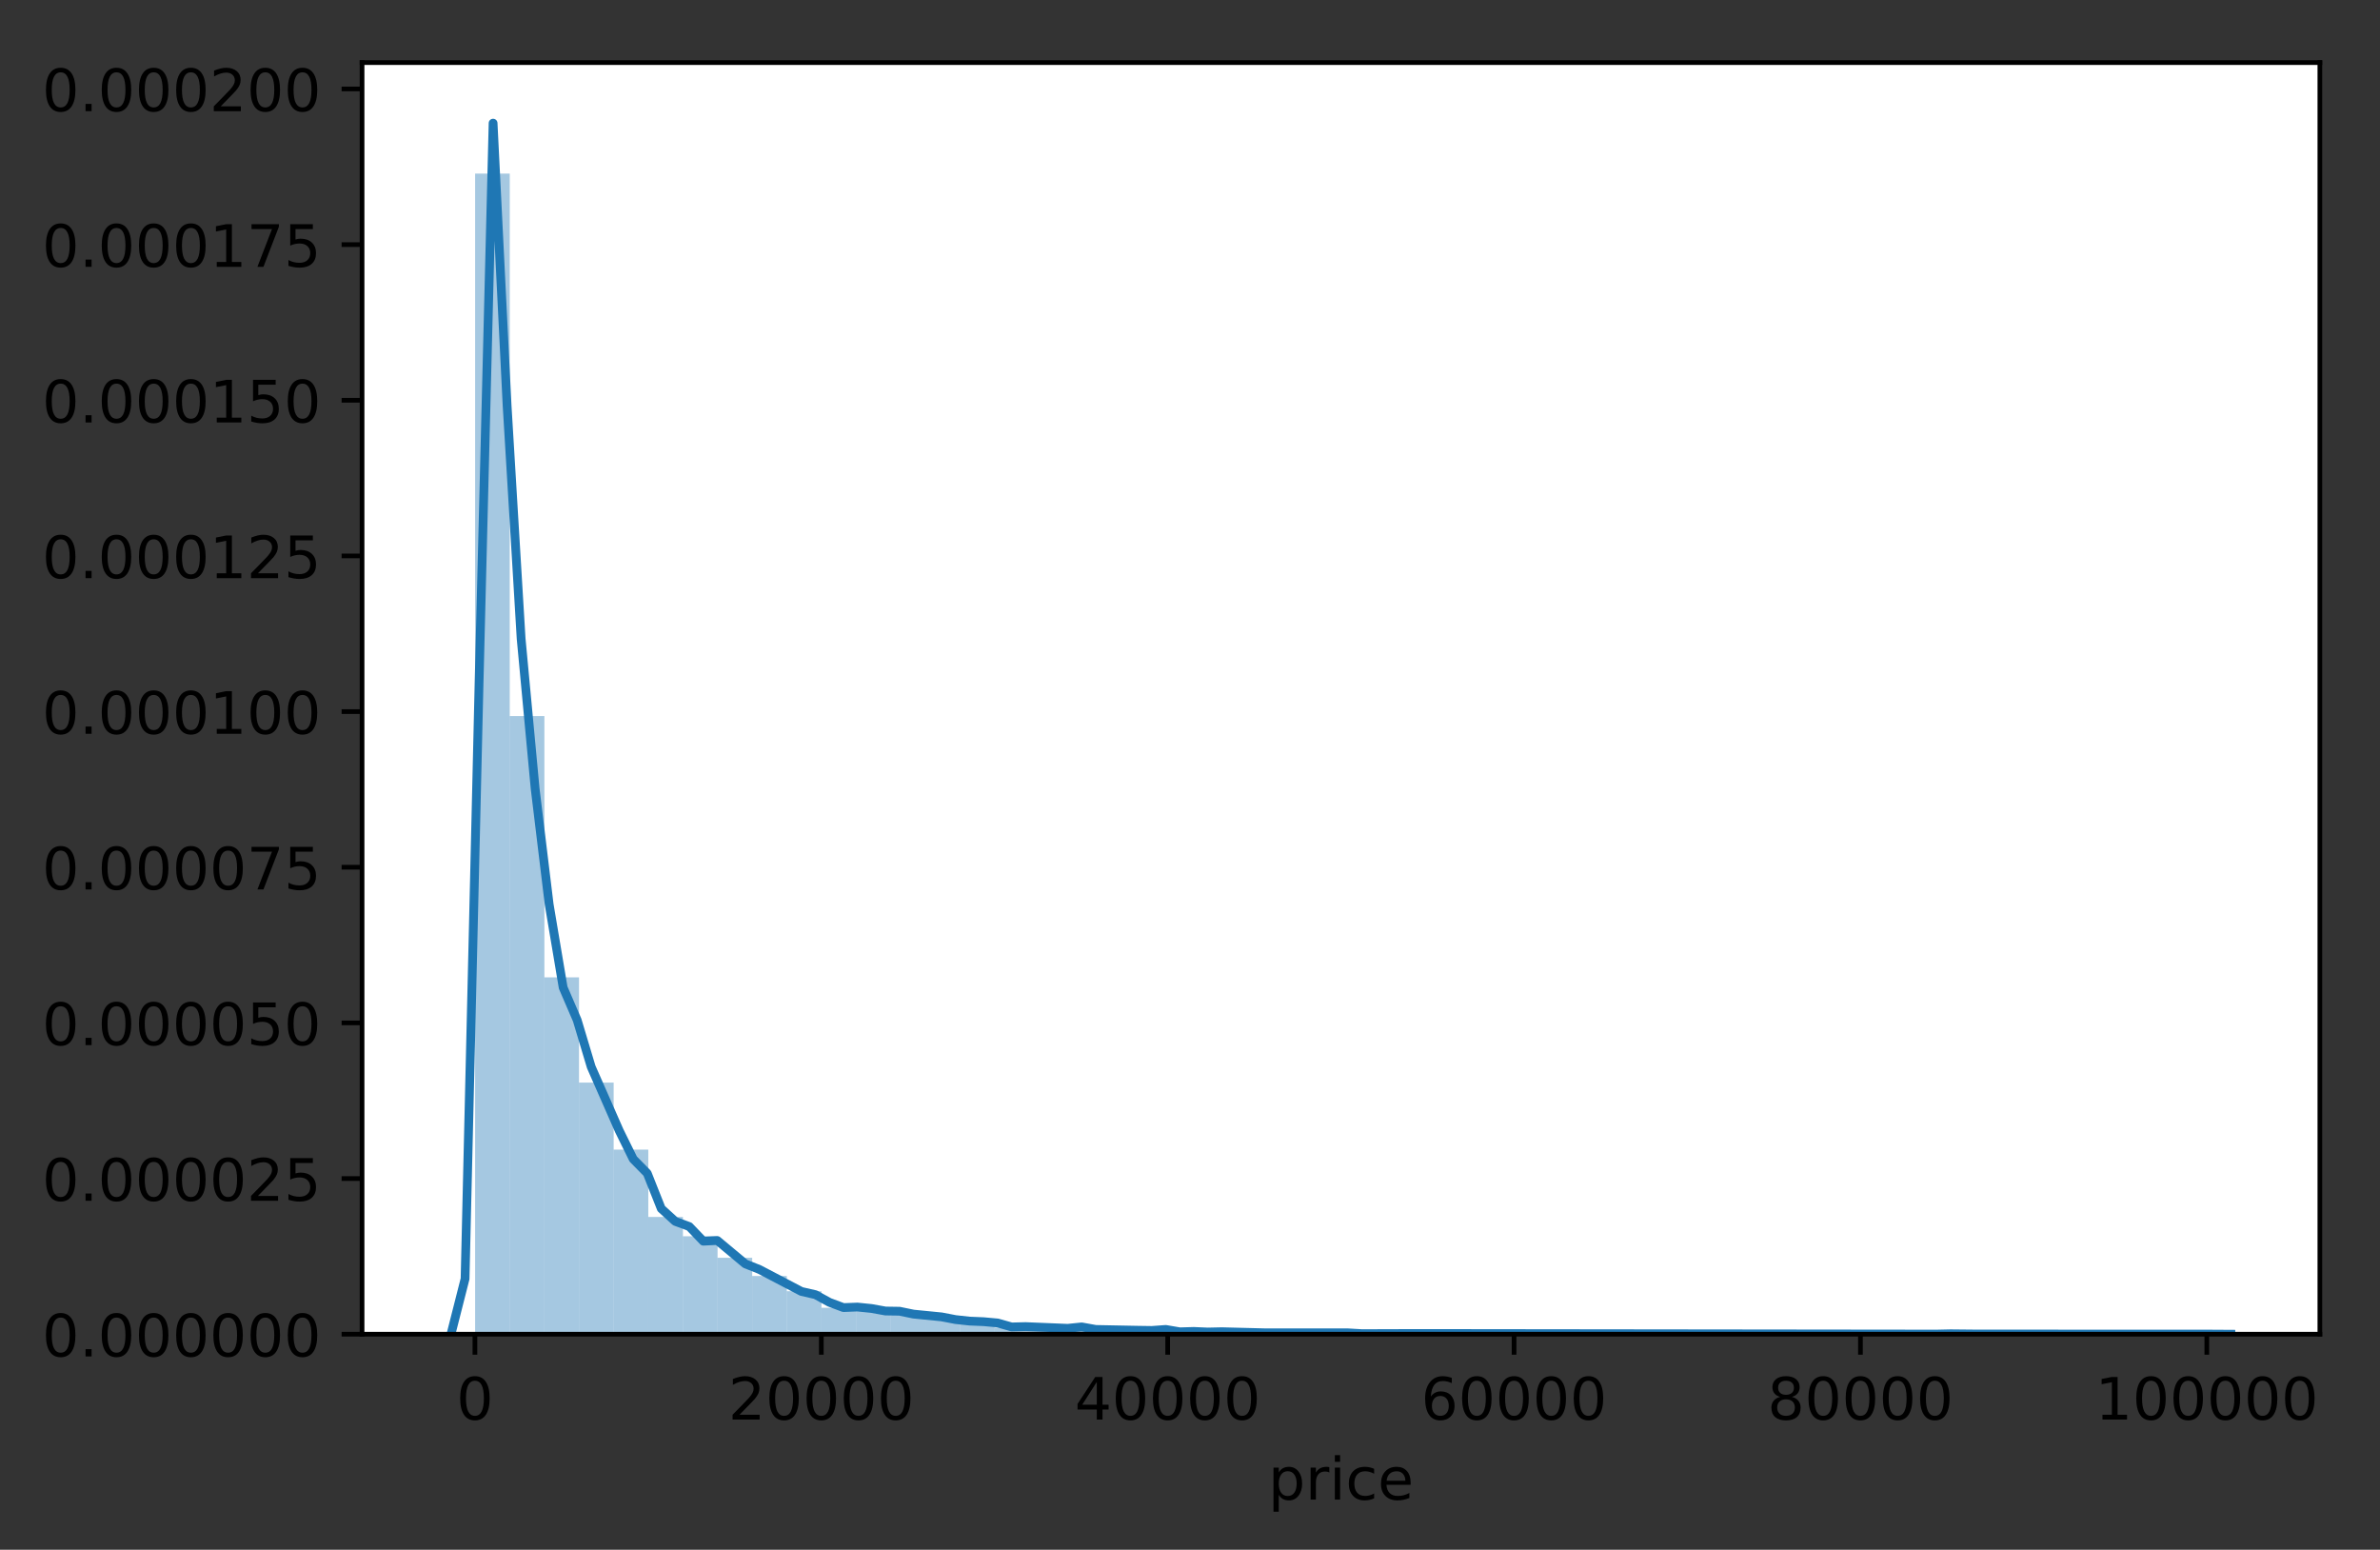 <?xml version="1.0" encoding="utf-8" standalone="no"?>
<!DOCTYPE svg PUBLIC "-//W3C//DTD SVG 1.1//EN"
  "http://www.w3.org/Graphics/SVG/1.1/DTD/svg11.dtd">
<!-- Created with matplotlib (http://matplotlib.org/) -->
<svg height="265pt" version="1.1" viewBox="0 0 407 265" width="407pt" xmlns="http://www.w3.org/2000/svg" xmlns:xlink="http://www.w3.org/1999/xlink">
 <rect x="0" y="0" width="407" height="265" fill="#333333" stroke="none"/>
 <defs>
  <style type="text/css">
*{stroke-linecap:butt;stroke-linejoin:round;}
  </style>
 </defs>
 <g id="figure_1">
  <g id="patch_1">
   <path d="M 0 265.696 
L 407.416 265.696 
L 407.416 0 
L 0 0 
z
" style="fill:none;"/>
  </g>
  <g id="axes_1">
   <g id="patch_2">
    <path d="M 61.916 228.14 
L 396.716 228.14 
L 396.716 10.7 
L 61.916 10.7 
z
" style="fill:#ffffff;"/>
   </g>
   <g id="patch_3">
    <path clip-path="url(#p781f654e37)" d="M 81.25 228.14 
L 87.173 228.14 
L 87.173 29.68 
L 81.25 29.68 
z
" style="fill:#1f77b4;opacity:0.4;"/>
   </g>
   <g id="patch_4">
    <path clip-path="url(#p781f654e37)" d="M 87.173 228.14 
L 93.095 228.14 
L 93.095 122.433 
L 87.173 122.433 
z
" style="fill:#1f77b4;opacity:0.4;"/>
   </g>
   <g id="patch_5">
    <path clip-path="url(#p781f654e37)" d="M 93.095 228.14 
L 99.018 228.14 
L 99.018 167.121 
L 93.095 167.121 
z
" style="fill:#1f77b4;opacity:0.4;"/>
   </g>
   <g id="patch_6">
    <path clip-path="url(#p781f654e37)" d="M 99.018 228.14 
L 104.941 228.14 
L 104.941 185.116 
L 99.018 185.116 
z
" style="fill:#1f77b4;opacity:0.4;"/>
   </g>
   <g id="patch_7">
    <path clip-path="url(#p781f654e37)" d="M 104.941 228.14 
L 110.863 228.14 
L 110.863 196.577 
L 104.941 196.577 
z
" style="fill:#1f77b4;opacity:0.4;"/>
   </g>
   <g id="patch_8">
    <path clip-path="url(#p781f654e37)" d="M 110.863 228.14 
L 116.786 228.14 
L 116.786 208.094 
L 110.863 208.094 
z
" style="fill:#1f77b4;opacity:0.4;"/>
   </g>
   <g id="patch_9">
    <path clip-path="url(#p781f654e37)" d="M 116.786 228.14 
L 122.708 228.14 
L 122.708 211.391 
L 116.786 211.391 
z
" style="fill:#1f77b4;opacity:0.4;"/>
   </g>
   <g id="patch_10">
    <path clip-path="url(#p781f654e37)" d="M 122.708 228.14 
L 128.631 228.14 
L 128.631 215.065 
L 122.708 215.065 
z
" style="fill:#1f77b4;opacity:0.4;"/>
   </g>
   <g id="patch_11">
    <path clip-path="url(#p781f654e37)" d="M 128.631 228.14 
L 134.554 228.14 
L 134.554 218.181 
L 128.631 218.181 
z
" style="fill:#1f77b4;opacity:0.4;"/>
   </g>
   <g id="patch_12">
    <path clip-path="url(#p781f654e37)" d="M 134.554 228.14 
L 140.476 228.14 
L 140.476 220.793 
L 134.554 220.793 
z
" style="fill:#1f77b4;opacity:0.4;"/>
   </g>
   <g id="patch_13">
    <path clip-path="url(#p781f654e37)" d="M 140.476 228.14 
L 146.399 228.14 
L 146.399 223.625 
L 140.476 223.625 
z
" style="fill:#1f77b4;opacity:0.4;"/>
   </g>
   <g id="patch_14">
    <path clip-path="url(#p781f654e37)" d="M 146.399 228.14 
L 152.322 228.14 
L 152.322 223.895 
L 146.399 223.895 
z
" style="fill:#1f77b4;opacity:0.4;"/>
   </g>
   <g id="patch_15">
    <path clip-path="url(#p781f654e37)" d="M 152.322 228.14 
L 158.244 228.14 
L 158.244 224.548 
L 152.322 224.548 
z
" style="fill:#1f77b4;opacity:0.4;"/>
   </g>
   <g id="patch_16">
    <path clip-path="url(#p781f654e37)" d="M 158.244 228.14 
L 164.167 228.14 
L 164.167 225.368 
L 158.244 225.368 
z
" style="fill:#1f77b4;opacity:0.4;"/>
   </g>
   <g id="patch_17">
    <path clip-path="url(#p781f654e37)" d="M 164.167 228.14 
L 170.089 228.14 
L 170.089 225.808 
L 164.167 225.808 
z
" style="fill:#1f77b4;opacity:0.4;"/>
   </g>
   <g id="patch_18">
    <path clip-path="url(#p781f654e37)" d="M 170.089 228.14 
L 176.012 228.14 
L 176.012 226.994 
L 170.089 226.994 
z
" style="fill:#1f77b4;opacity:0.4;"/>
   </g>
   <g id="patch_19">
    <path clip-path="url(#p781f654e37)" d="M 176.012 228.14 
L 181.935 228.14 
L 181.935 227.029 
L 176.012 227.029 
z
" style="fill:#1f77b4;opacity:0.4;"/>
   </g>
   <g id="patch_20">
    <path clip-path="url(#p781f654e37)" d="M 181.935 228.14 
L 187.857 228.14 
L 187.857 227.089 
L 181.935 227.089 
z
" style="fill:#1f77b4;opacity:0.4;"/>
   </g>
   <g id="patch_21">
    <path clip-path="url(#p781f654e37)" d="M 187.857 228.14 
L 193.78 228.14 
L 193.78 227.434 
L 187.857 227.434 
z
" style="fill:#1f77b4;opacity:0.4;"/>
   </g>
   <g id="patch_22">
    <path clip-path="url(#p781f654e37)" d="M 193.78 228.14 
L 199.703 228.14 
L 199.703 227.398 
L 193.78 227.398 
z
" style="fill:#1f77b4;opacity:0.4;"/>
   </g>
   <g id="patch_23">
    <path clip-path="url(#p781f654e37)" d="M 199.703 228.14 
L 205.625 228.14 
L 205.625 227.728 
L 199.703 227.728 
z
" style="fill:#1f77b4;opacity:0.4;"/>
   </g>
   <g id="patch_24">
    <path clip-path="url(#p781f654e37)" d="M 205.625 228.14 
L 211.548 228.14 
L 211.548 227.76 
L 205.625 227.76 
z
" style="fill:#1f77b4;opacity:0.4;"/>
   </g>
   <g id="patch_25">
    <path clip-path="url(#p781f654e37)" d="M 211.548 228.14 
L 217.47 228.14 
L 217.47 227.867 
L 211.548 227.867 
z
" style="fill:#1f77b4;opacity:0.4;"/>
   </g>
   <g id="patch_26">
    <path clip-path="url(#p781f654e37)" d="M 217.47 228.14 
L 223.393 228.14 
L 223.393 227.867 
L 217.47 227.867 
z
" style="fill:#1f77b4;opacity:0.4;"/>
   </g>
   <g id="patch_27">
    <path clip-path="url(#p781f654e37)" d="M 223.393 228.14 
L 229.316 228.14 
L 229.316 227.806 
L 223.393 227.806 
z
" style="fill:#1f77b4;opacity:0.4;"/>
   </g>
   <g id="patch_28">
    <path clip-path="url(#p781f654e37)" d="M 229.316 228.14 
L 235.238 228.14 
L 235.238 228.041 
L 229.316 228.041 
z
" style="fill:#1f77b4;opacity:0.4;"/>
   </g>
   <g id="patch_29">
    <path clip-path="url(#p781f654e37)" d="M 235.238 228.14 
L 241.161 228.14 
L 241.161 228.012 
L 235.238 228.012 
z
" style="fill:#1f77b4;opacity:0.4;"/>
   </g>
   <g id="patch_30">
    <path clip-path="url(#p781f654e37)" d="M 241.161 228.14 
L 247.083 228.14 
L 247.083 228.005 
L 241.161 228.005 
z
" style="fill:#1f77b4;opacity:0.4;"/>
   </g>
   <g id="patch_31">
    <path clip-path="url(#p781f654e37)" d="M 247.083 228.14 
L 253.006 228.14 
L 253.006 228.023 
L 247.083 228.023 
z
" style="fill:#1f77b4;opacity:0.4;"/>
   </g>
   <g id="patch_32">
    <path clip-path="url(#p781f654e37)" d="M 253.006 228.14 
L 258.929 228.14 
L 258.929 227.952 
L 253.006 227.952 
z
" style="fill:#1f77b4;opacity:0.4;"/>
   </g>
   <g id="patch_33">
    <path clip-path="url(#p781f654e37)" d="M 258.929 228.14 
L 264.851 228.14 
L 264.851 228.105 
L 258.929 228.105 
z
" style="fill:#1f77b4;opacity:0.4;"/>
   </g>
   <g id="patch_34">
    <path clip-path="url(#p781f654e37)" d="M 264.851 228.14 
L 270.774 228.14 
L 270.774 228.026 
L 264.851 228.026 
z
" style="fill:#1f77b4;opacity:0.4;"/>
   </g>
   <g id="patch_35">
    <path clip-path="url(#p781f654e37)" d="M 270.774 228.14 
L 276.697 228.14 
L 276.697 228.037 
L 270.774 228.037 
z
" style="fill:#1f77b4;opacity:0.4;"/>
   </g>
   <g id="patch_36">
    <path clip-path="url(#p781f654e37)" d="M 276.697 228.14 
L 282.619 228.14 
L 282.619 228.073 
L 276.697 228.073 
z
" style="fill:#1f77b4;opacity:0.4;"/>
   </g>
   <g id="patch_37">
    <path clip-path="url(#p781f654e37)" d="M 282.619 228.14 
L 288.542 228.14 
L 288.542 228.019 
L 282.619 228.019 
z
" style="fill:#1f77b4;opacity:0.4;"/>
   </g>
   <g id="patch_38">
    <path clip-path="url(#p781f654e37)" d="M 288.542 228.14 
L 294.464 228.14 
L 294.464 228.119 
L 288.542 228.119 
z
" style="fill:#1f77b4;opacity:0.4;"/>
   </g>
   <g id="patch_39">
    <path clip-path="url(#p781f654e37)" d="M 294.464 228.14 
L 300.387 228.14 
L 300.387 228.087 
L 294.464 228.087 
z
" style="fill:#1f77b4;opacity:0.4;"/>
   </g>
   <g id="patch_40">
    <path clip-path="url(#p781f654e37)" d="M 300.387 228.14 
L 306.31 228.14 
L 306.31 228.08 
L 300.387 228.08 
z
" style="fill:#1f77b4;opacity:0.4;"/>
   </g>
   <g id="patch_41">
    <path clip-path="url(#p781f654e37)" d="M 306.31 228.14 
L 312.232 228.14 
L 312.232 228.115 
L 306.31 228.115 
z
" style="fill:#1f77b4;opacity:0.4;"/>
   </g>
   <g id="patch_42">
    <path clip-path="url(#p781f654e37)" d="M 312.232 228.14 
L 318.155 228.14 
L 318.155 228.087 
L 312.232 228.087 
z
" style="fill:#1f77b4;opacity:0.4;"/>
   </g>
   <g id="patch_43">
    <path clip-path="url(#p781f654e37)" d="M 318.155 228.14 
L 324.078 228.14 
L 324.078 228.122 
L 318.155 228.122 
z
" style="fill:#1f77b4;opacity:0.4;"/>
   </g>
   <g id="patch_44">
    <path clip-path="url(#p781f654e37)" d="M 324.078 228.14 
L 330 228.14 
L 330 228.108 
L 324.078 228.108 
z
" style="fill:#1f77b4;opacity:0.4;"/>
   </g>
   <g id="patch_45">
    <path clip-path="url(#p781f654e37)" d="M 330 228.14 
L 335.923 228.14 
L 335.923 228.097 
L 330 228.097 
z
" style="fill:#1f77b4;opacity:0.4;"/>
   </g>
   <g id="patch_46">
    <path clip-path="url(#p781f654e37)" d="M 335.923 228.14 
L 341.845 228.14 
L 341.845 228.108 
L 335.923 228.108 
z
" style="fill:#1f77b4;opacity:0.4;"/>
   </g>
   <g id="patch_47">
    <path clip-path="url(#p781f654e37)" d="M 341.845 228.14 
L 347.768 228.14 
L 347.768 228.094 
L 341.845 228.094 
z
" style="fill:#1f77b4;opacity:0.4;"/>
   </g>
   <g id="patch_48">
    <path clip-path="url(#p781f654e37)" d="M 347.768 228.14 
L 353.691 228.14 
L 353.691 228.14 
L 347.768 228.14 
z
" style="fill:#1f77b4;opacity:0.4;"/>
   </g>
   <g id="patch_49">
    <path clip-path="url(#p781f654e37)" d="M 353.691 228.14 
L 359.613 228.14 
L 359.613 228.122 
L 353.691 228.122 
z
" style="fill:#1f77b4;opacity:0.4;"/>
   </g>
   <g id="patch_50">
    <path clip-path="url(#p781f654e37)" d="M 359.613 228.14 
L 365.536 228.14 
L 365.536 228.133 
L 359.613 228.133 
z
" style="fill:#1f77b4;opacity:0.4;"/>
   </g>
   <g id="patch_51">
    <path clip-path="url(#p781f654e37)" d="M 365.536 228.14 
L 371.459 228.14 
L 371.459 228.136 
L 365.536 228.136 
z
" style="fill:#1f77b4;opacity:0.4;"/>
   </g>
   <g id="patch_52">
    <path clip-path="url(#p781f654e37)" d="M 371.459 228.14 
L 377.381 228.14 
L 377.381 228.105 
L 371.459 228.105 
z
" style="fill:#1f77b4;opacity:0.4;"/>
   </g>
   <g id="matplotlib.axis_1">
    <g id="xtick_1">
     <g id="line2d_1">
      <defs>
       <path d="M 0 0 
L 0 3.5 
" id="m63a200ae90" style="stroke:#000000;stroke-width:0.8;"/>
      </defs>
      <g>
       <use style="stroke:#000000;stroke-width:0.8;" x="81.217" xlink:href="#m63a200ae90" y="228.14"/>
      </g>
     </g>
     <g id="text_1">
      <!-- 0 -->
      <defs>
       <path d="M 31.781 66.406 
Q 24.172 66.406 20.328 58.906 
Q 16.5 51.422 16.5 36.375 
Q 16.5 21.391 20.328 13.891 
Q 24.172 6.391 31.781 6.391 
Q 39.453 6.391 43.281 13.891 
Q 47.125 21.391 47.125 36.375 
Q 47.125 51.422 43.281 58.906 
Q 39.453 66.406 31.781 66.406 
z
M 31.781 74.219 
Q 44.047 74.219 50.516 64.516 
Q 56.984 54.828 56.984 36.375 
Q 56.984 17.969 50.516 8.266 
Q 44.047 -1.422 31.781 -1.422 
Q 19.531 -1.422 13.062 8.266 
Q 6.594 17.969 6.594 36.375 
Q 6.594 54.828 13.062 64.516 
Q 19.531 74.219 31.781 74.219 
z
" id="DejaVuSans-30"/>
      </defs>
      <g transform="translate(78.036 242.738)scale(0.1 -0.1)">
       <use xlink:href="#DejaVuSans-30"/>
      </g>
     </g>
    </g>
    <g id="xtick_2">
     <g id="line2d_2">
      <g>
       <use style="stroke:#000000;stroke-width:0.8;" x="140.451" xlink:href="#m63a200ae90" y="228.14"/>
      </g>
     </g>
     <g id="text_2">
      <!-- 20000 -->
      <defs>
       <path d="M 19.188 8.297 
L 53.609 8.297 
L 53.609 0 
L 7.328 0 
L 7.328 8.297 
Q 12.938 14.109 22.625 23.891 
Q 32.328 33.688 34.812 36.531 
Q 39.547 41.844 41.422 45.531 
Q 43.312 49.219 43.312 52.781 
Q 43.312 58.594 39.234 62.25 
Q 35.156 65.922 28.609 65.922 
Q 23.969 65.922 18.812 64.312 
Q 13.672 62.703 7.812 59.422 
L 7.812 69.391 
Q 13.766 71.781 18.938 73 
Q 24.125 74.219 28.422 74.219 
Q 39.75 74.219 46.484 68.547 
Q 53.219 62.891 53.219 53.422 
Q 53.219 48.922 51.531 44.891 
Q 49.859 40.875 45.406 35.406 
Q 44.188 33.984 37.641 27.219 
Q 31.109 20.453 19.188 8.297 
z
" id="DejaVuSans-32"/>
      </defs>
      <g transform="translate(124.545 242.738)scale(0.1 -0.1)">
       <use xlink:href="#DejaVuSans-32"/>
       <use x="63.623" xlink:href="#DejaVuSans-30"/>
       <use x="127.246" xlink:href="#DejaVuSans-30"/>
       <use x="190.869" xlink:href="#DejaVuSans-30"/>
       <use x="254.492" xlink:href="#DejaVuSans-30"/>
      </g>
     </g>
    </g>
    <g id="xtick_3">
     <g id="line2d_3">
      <g>
       <use style="stroke:#000000;stroke-width:0.8;" x="199.684" xlink:href="#m63a200ae90" y="228.14"/>
      </g>
     </g>
     <g id="text_3">
      <!-- 40000 -->
      <defs>
       <path d="M 37.797 64.312 
L 12.891 25.391 
L 37.797 25.391 
z
M 35.203 72.906 
L 47.609 72.906 
L 47.609 25.391 
L 58.016 25.391 
L 58.016 17.188 
L 47.609 17.188 
L 47.609 0 
L 37.797 0 
L 37.797 17.188 
L 4.891 17.188 
L 4.891 26.703 
z
" id="DejaVuSans-34"/>
      </defs>
      <g transform="translate(183.778 242.738)scale(0.1 -0.1)">
       <use xlink:href="#DejaVuSans-34"/>
       <use x="63.623" xlink:href="#DejaVuSans-30"/>
       <use x="127.246" xlink:href="#DejaVuSans-30"/>
       <use x="190.869" xlink:href="#DejaVuSans-30"/>
       <use x="254.492" xlink:href="#DejaVuSans-30"/>
      </g>
     </g>
    </g>
    <g id="xtick_4">
     <g id="line2d_4">
      <g>
       <use style="stroke:#000000;stroke-width:0.8;" x="258.917" xlink:href="#m63a200ae90" y="228.14"/>
      </g>
     </g>
     <g id="text_4">
      <!-- 60000 -->
      <defs>
       <path d="M 33.016 40.375 
Q 26.375 40.375 22.484 35.828 
Q 18.609 31.297 18.609 23.391 
Q 18.609 15.531 22.484 10.953 
Q 26.375 6.391 33.016 6.391 
Q 39.656 6.391 43.531 10.953 
Q 47.406 15.531 47.406 23.391 
Q 47.406 31.297 43.531 35.828 
Q 39.656 40.375 33.016 40.375 
z
M 52.594 71.297 
L 52.594 62.312 
Q 48.875 64.062 45.094 64.984 
Q 41.312 65.922 37.594 65.922 
Q 27.828 65.922 22.672 59.328 
Q 17.531 52.734 16.797 39.406 
Q 19.672 43.656 24.016 45.922 
Q 28.375 48.188 33.594 48.188 
Q 44.578 48.188 50.953 41.516 
Q 57.328 34.859 57.328 23.391 
Q 57.328 12.156 50.688 5.359 
Q 44.047 -1.422 33.016 -1.422 
Q 20.359 -1.422 13.672 8.266 
Q 6.984 17.969 6.984 36.375 
Q 6.984 53.656 15.188 63.938 
Q 23.391 74.219 37.203 74.219 
Q 40.922 74.219 44.703 73.484 
Q 48.484 72.75 52.594 71.297 
z
" id="DejaVuSans-36"/>
      </defs>
      <g transform="translate(243.011 242.738)scale(0.1 -0.1)">
       <use xlink:href="#DejaVuSans-36"/>
       <use x="63.623" xlink:href="#DejaVuSans-30"/>
       <use x="127.246" xlink:href="#DejaVuSans-30"/>
       <use x="190.869" xlink:href="#DejaVuSans-30"/>
       <use x="254.492" xlink:href="#DejaVuSans-30"/>
      </g>
     </g>
    </g>
    <g id="xtick_5">
     <g id="line2d_5">
      <g>
       <use style="stroke:#000000;stroke-width:0.8;" x="318.151" xlink:href="#m63a200ae90" y="228.14"/>
      </g>
     </g>
     <g id="text_5">
      <!-- 80000 -->
      <defs>
       <path d="M 31.781 34.625 
Q 24.75 34.625 20.719 30.859 
Q 16.703 27.094 16.703 20.516 
Q 16.703 13.922 20.719 10.156 
Q 24.75 6.391 31.781 6.391 
Q 38.812 6.391 42.859 10.172 
Q 46.922 13.969 46.922 20.516 
Q 46.922 27.094 42.891 30.859 
Q 38.875 34.625 31.781 34.625 
z
M 21.922 38.812 
Q 15.578 40.375 12.031 44.719 
Q 8.5 49.078 8.5 55.328 
Q 8.5 64.062 14.719 69.141 
Q 20.953 74.219 31.781 74.219 
Q 42.672 74.219 48.875 69.141 
Q 55.078 64.062 55.078 55.328 
Q 55.078 49.078 51.531 44.719 
Q 48 40.375 41.703 38.812 
Q 48.828 37.156 52.797 32.312 
Q 56.781 27.484 56.781 20.516 
Q 56.781 9.906 50.312 4.234 
Q 43.844 -1.422 31.781 -1.422 
Q 19.734 -1.422 13.25 4.234 
Q 6.781 9.906 6.781 20.516 
Q 6.781 27.484 10.781 32.312 
Q 14.797 37.156 21.922 38.812 
z
M 18.312 54.391 
Q 18.312 48.734 21.844 45.562 
Q 25.391 42.391 31.781 42.391 
Q 38.141 42.391 41.719 45.562 
Q 45.312 48.734 45.312 54.391 
Q 45.312 60.062 41.719 63.234 
Q 38.141 66.406 31.781 66.406 
Q 25.391 66.406 21.844 63.234 
Q 18.312 60.062 18.312 54.391 
z
" id="DejaVuSans-38"/>
      </defs>
      <g transform="translate(302.245 242.738)scale(0.1 -0.1)">
       <use xlink:href="#DejaVuSans-38"/>
       <use x="63.623" xlink:href="#DejaVuSans-30"/>
       <use x="127.246" xlink:href="#DejaVuSans-30"/>
       <use x="190.869" xlink:href="#DejaVuSans-30"/>
       <use x="254.492" xlink:href="#DejaVuSans-30"/>
      </g>
     </g>
    </g>
    <g id="xtick_6">
     <g id="line2d_6">
      <g>
       <use style="stroke:#000000;stroke-width:0.8;" x="377.384" xlink:href="#m63a200ae90" y="228.14"/>
      </g>
     </g>
     <g id="text_6">
      <!-- 100000 -->
      <defs>
       <path d="M 12.406 8.297 
L 28.516 8.297 
L 28.516 63.922 
L 10.984 60.406 
L 10.984 69.391 
L 28.422 72.906 
L 38.281 72.906 
L 38.281 8.297 
L 54.391 8.297 
L 54.391 0 
L 12.406 0 
z
" id="DejaVuSans-31"/>
      </defs>
      <g transform="translate(358.297 242.738)scale(0.1 -0.1)">
       <use xlink:href="#DejaVuSans-31"/>
       <use x="63.623" xlink:href="#DejaVuSans-30"/>
       <use x="127.246" xlink:href="#DejaVuSans-30"/>
       <use x="190.869" xlink:href="#DejaVuSans-30"/>
       <use x="254.492" xlink:href="#DejaVuSans-30"/>
       <use x="318.115" xlink:href="#DejaVuSans-30"/>
      </g>
     </g>
    </g>
    <g id="text_7">
     <!-- price -->
     <defs>
      <path d="M 18.109 8.203 
L 18.109 -20.797 
L 9.078 -20.797 
L 9.078 54.688 
L 18.109 54.688 
L 18.109 46.391 
Q 20.953 51.266 25.266 53.625 
Q 29.594 56 35.594 56 
Q 45.562 56 51.781 48.094 
Q 58.016 40.188 58.016 27.297 
Q 58.016 14.406 51.781 6.484 
Q 45.562 -1.422 35.594 -1.422 
Q 29.594 -1.422 25.266 0.953 
Q 20.953 3.328 18.109 8.203 
z
M 48.688 27.297 
Q 48.688 37.203 44.609 42.844 
Q 40.531 48.484 33.406 48.484 
Q 26.266 48.484 22.188 42.844 
Q 18.109 37.203 18.109 27.297 
Q 18.109 17.391 22.188 11.75 
Q 26.266 6.109 33.406 6.109 
Q 40.531 6.109 44.609 11.75 
Q 48.688 17.391 48.688 27.297 
z
" id="DejaVuSans-70"/>
      <path d="M 41.109 46.297 
Q 39.594 47.172 37.812 47.578 
Q 36.031 48 33.891 48 
Q 26.266 48 22.188 43.047 
Q 18.109 38.094 18.109 28.812 
L 18.109 0 
L 9.078 0 
L 9.078 54.688 
L 18.109 54.688 
L 18.109 46.188 
Q 20.953 51.172 25.484 53.578 
Q 30.031 56 36.531 56 
Q 37.453 56 38.578 55.875 
Q 39.703 55.766 41.062 55.516 
z
" id="DejaVuSans-72"/>
      <path d="M 9.422 54.688 
L 18.406 54.688 
L 18.406 0 
L 9.422 0 
z
M 9.422 75.984 
L 18.406 75.984 
L 18.406 64.594 
L 9.422 64.594 
z
" id="DejaVuSans-69"/>
      <path d="M 48.781 52.594 
L 48.781 44.188 
Q 44.969 46.297 41.141 47.344 
Q 37.312 48.391 33.406 48.391 
Q 24.656 48.391 19.812 42.844 
Q 14.984 37.312 14.984 27.297 
Q 14.984 17.281 19.812 11.734 
Q 24.656 6.203 33.406 6.203 
Q 37.312 6.203 41.141 7.25 
Q 44.969 8.297 48.781 10.406 
L 48.781 2.094 
Q 45.016 0.344 40.984 -0.531 
Q 36.969 -1.422 32.422 -1.422 
Q 20.062 -1.422 12.781 6.344 
Q 5.516 14.109 5.516 27.297 
Q 5.516 40.672 12.859 48.328 
Q 20.219 56 33.016 56 
Q 37.156 56 41.109 55.141 
Q 45.062 54.297 48.781 52.594 
z
" id="DejaVuSans-63"/>
      <path d="M 56.203 29.594 
L 56.203 25.203 
L 14.891 25.203 
Q 15.484 15.922 20.484 11.062 
Q 25.484 6.203 34.422 6.203 
Q 39.594 6.203 44.453 7.469 
Q 49.312 8.734 54.109 11.281 
L 54.109 2.781 
Q 49.266 0.734 44.188 -0.344 
Q 39.109 -1.422 33.891 -1.422 
Q 20.797 -1.422 13.156 6.188 
Q 5.516 13.812 5.516 26.812 
Q 5.516 40.234 12.766 48.109 
Q 20.016 56 32.328 56 
Q 43.359 56 49.781 48.891 
Q 56.203 41.797 56.203 29.594 
z
M 47.219 32.234 
Q 47.125 39.594 43.094 43.984 
Q 39.062 48.391 32.422 48.391 
Q 24.906 48.391 20.391 44.141 
Q 15.875 39.891 15.188 32.172 
z
" id="DejaVuSans-65"/>
     </defs>
     <g transform="translate(216.871 256.417)scale(0.1 -0.1)">
      <use xlink:href="#DejaVuSans-70"/>
      <use x="63.477" xlink:href="#DejaVuSans-72"/>
      <use x="104.59" xlink:href="#DejaVuSans-69"/>
      <use x="132.373" xlink:href="#DejaVuSans-63"/>
      <use x="187.354" xlink:href="#DejaVuSans-65"/>
     </g>
    </g>
   </g>
   <g id="matplotlib.axis_2">
    <g id="ytick_1">
     <g id="line2d_7">
      <defs>
       <path d="M 0 0 
L -3.5 0 
" id="m77cf82c0cf" style="stroke:#000000;stroke-width:0.8;"/>
      </defs>
      <g>
       <use style="stroke:#000000;stroke-width:0.8;" x="61.916" xlink:href="#m77cf82c0cf" y="228.14"/>
      </g>
     </g>
     <g id="text_8">
      <!-- 0.000000 -->
      <defs>
       <path d="M 10.688 12.406 
L 21 12.406 
L 21 0 
L 10.688 0 
z
" id="DejaVuSans-2e"/>
      </defs>
      <g transform="translate(7.2 231.939)scale(0.1 -0.1)">
       <use xlink:href="#DejaVuSans-30"/>
       <use x="63.623" xlink:href="#DejaVuSans-2e"/>
       <use x="95.41" xlink:href="#DejaVuSans-30"/>
       <use x="159.033" xlink:href="#DejaVuSans-30"/>
       <use x="222.656" xlink:href="#DejaVuSans-30"/>
       <use x="286.279" xlink:href="#DejaVuSans-30"/>
       <use x="349.902" xlink:href="#DejaVuSans-30"/>
       <use x="413.525" xlink:href="#DejaVuSans-30"/>
      </g>
     </g>
    </g>
    <g id="ytick_2">
     <g id="line2d_8">
      <g>
       <use style="stroke:#000000;stroke-width:0.8;" x="61.916" xlink:href="#m77cf82c0cf" y="201.524"/>
      </g>
     </g>
     <g id="text_9">
      <!-- 0.000025 -->
      <defs>
       <path d="M 10.797 72.906 
L 49.516 72.906 
L 49.516 64.594 
L 19.828 64.594 
L 19.828 46.734 
Q 21.969 47.469 24.109 47.828 
Q 26.266 48.188 28.422 48.188 
Q 40.625 48.188 47.75 41.5 
Q 54.891 34.812 54.891 23.391 
Q 54.891 11.625 47.562 5.094 
Q 40.234 -1.422 26.906 -1.422 
Q 22.312 -1.422 17.547 -0.641 
Q 12.797 0.141 7.719 1.703 
L 7.719 11.625 
Q 12.109 9.234 16.797 8.062 
Q 21.484 6.891 26.703 6.891 
Q 35.156 6.891 40.078 11.328 
Q 45.016 15.766 45.016 23.391 
Q 45.016 31 40.078 35.438 
Q 35.156 39.891 26.703 39.891 
Q 22.75 39.891 18.812 39.016 
Q 14.891 38.141 10.797 36.281 
z
" id="DejaVuSans-35"/>
      </defs>
      <g transform="translate(7.2 205.323)scale(0.1 -0.1)">
       <use xlink:href="#DejaVuSans-30"/>
       <use x="63.623" xlink:href="#DejaVuSans-2e"/>
       <use x="95.41" xlink:href="#DejaVuSans-30"/>
       <use x="159.033" xlink:href="#DejaVuSans-30"/>
       <use x="222.656" xlink:href="#DejaVuSans-30"/>
       <use x="286.279" xlink:href="#DejaVuSans-30"/>
       <use x="349.902" xlink:href="#DejaVuSans-32"/>
       <use x="413.525" xlink:href="#DejaVuSans-35"/>
      </g>
     </g>
    </g>
    <g id="ytick_3">
     <g id="line2d_9">
      <g>
       <use style="stroke:#000000;stroke-width:0.8;" x="61.916" xlink:href="#m77cf82c0cf" y="174.908"/>
      </g>
     </g>
     <g id="text_10">
      <!-- 0.000050 -->
      <g transform="translate(7.2 178.707)scale(0.1 -0.1)">
       <use xlink:href="#DejaVuSans-30"/>
       <use x="63.623" xlink:href="#DejaVuSans-2e"/>
       <use x="95.41" xlink:href="#DejaVuSans-30"/>
       <use x="159.033" xlink:href="#DejaVuSans-30"/>
       <use x="222.656" xlink:href="#DejaVuSans-30"/>
       <use x="286.279" xlink:href="#DejaVuSans-30"/>
       <use x="349.902" xlink:href="#DejaVuSans-35"/>
       <use x="413.525" xlink:href="#DejaVuSans-30"/>
      </g>
     </g>
    </g>
    <g id="ytick_4">
     <g id="line2d_10">
      <g>
       <use style="stroke:#000000;stroke-width:0.8;" x="61.916" xlink:href="#m77cf82c0cf" y="148.292"/>
      </g>
     </g>
     <g id="text_11">
      <!-- 0.000075 -->
      <defs>
       <path d="M 8.203 72.906 
L 55.078 72.906 
L 55.078 68.703 
L 28.609 0 
L 18.312 0 
L 43.219 64.594 
L 8.203 64.594 
z
" id="DejaVuSans-37"/>
      </defs>
      <g transform="translate(7.2 152.091)scale(0.1 -0.1)">
       <use xlink:href="#DejaVuSans-30"/>
       <use x="63.623" xlink:href="#DejaVuSans-2e"/>
       <use x="95.41" xlink:href="#DejaVuSans-30"/>
       <use x="159.033" xlink:href="#DejaVuSans-30"/>
       <use x="222.656" xlink:href="#DejaVuSans-30"/>
       <use x="286.279" xlink:href="#DejaVuSans-30"/>
       <use x="349.902" xlink:href="#DejaVuSans-37"/>
       <use x="413.525" xlink:href="#DejaVuSans-35"/>
      </g>
     </g>
    </g>
    <g id="ytick_5">
     <g id="line2d_11">
      <g>
       <use style="stroke:#000000;stroke-width:0.8;" x="61.916" xlink:href="#m77cf82c0cf" y="121.675"/>
      </g>
     </g>
     <g id="text_12">
      <!-- 0.000100 -->
      <g transform="translate(7.2 125.475)scale(0.1 -0.1)">
       <use xlink:href="#DejaVuSans-30"/>
       <use x="63.623" xlink:href="#DejaVuSans-2e"/>
       <use x="95.41" xlink:href="#DejaVuSans-30"/>
       <use x="159.033" xlink:href="#DejaVuSans-30"/>
       <use x="222.656" xlink:href="#DejaVuSans-30"/>
       <use x="286.279" xlink:href="#DejaVuSans-31"/>
       <use x="349.902" xlink:href="#DejaVuSans-30"/>
       <use x="413.525" xlink:href="#DejaVuSans-30"/>
      </g>
     </g>
    </g>
    <g id="ytick_6">
     <g id="line2d_12">
      <g>
       <use style="stroke:#000000;stroke-width:0.8;" x="61.916" xlink:href="#m77cf82c0cf" y="95.059"/>
      </g>
     </g>
     <g id="text_13">
      <!-- 0.000125 -->
      <g transform="translate(7.2 98.858)scale(0.1 -0.1)">
       <use xlink:href="#DejaVuSans-30"/>
       <use x="63.623" xlink:href="#DejaVuSans-2e"/>
       <use x="95.41" xlink:href="#DejaVuSans-30"/>
       <use x="159.033" xlink:href="#DejaVuSans-30"/>
       <use x="222.656" xlink:href="#DejaVuSans-30"/>
       <use x="286.279" xlink:href="#DejaVuSans-31"/>
       <use x="349.902" xlink:href="#DejaVuSans-32"/>
       <use x="413.525" xlink:href="#DejaVuSans-35"/>
      </g>
     </g>
    </g>
    <g id="ytick_7">
     <g id="line2d_13">
      <g>
       <use style="stroke:#000000;stroke-width:0.8;" x="61.916" xlink:href="#m77cf82c0cf" y="68.443"/>
      </g>
     </g>
     <g id="text_14">
      <!-- 0.000150 -->
      <g transform="translate(7.2 72.242)scale(0.1 -0.1)">
       <use xlink:href="#DejaVuSans-30"/>
       <use x="63.623" xlink:href="#DejaVuSans-2e"/>
       <use x="95.41" xlink:href="#DejaVuSans-30"/>
       <use x="159.033" xlink:href="#DejaVuSans-30"/>
       <use x="222.656" xlink:href="#DejaVuSans-30"/>
       <use x="286.279" xlink:href="#DejaVuSans-31"/>
       <use x="349.902" xlink:href="#DejaVuSans-35"/>
       <use x="413.525" xlink:href="#DejaVuSans-30"/>
      </g>
     </g>
    </g>
    <g id="ytick_8">
     <g id="line2d_14">
      <g>
       <use style="stroke:#000000;stroke-width:0.8;" x="61.916" xlink:href="#m77cf82c0cf" y="41.827"/>
      </g>
     </g>
     <g id="text_15">
      <!-- 0.000175 -->
      <g transform="translate(7.2 45.626)scale(0.1 -0.1)">
       <use xlink:href="#DejaVuSans-30"/>
       <use x="63.623" xlink:href="#DejaVuSans-2e"/>
       <use x="95.41" xlink:href="#DejaVuSans-30"/>
       <use x="159.033" xlink:href="#DejaVuSans-30"/>
       <use x="222.656" xlink:href="#DejaVuSans-30"/>
       <use x="286.279" xlink:href="#DejaVuSans-31"/>
       <use x="349.902" xlink:href="#DejaVuSans-37"/>
       <use x="413.525" xlink:href="#DejaVuSans-35"/>
      </g>
     </g>
    </g>
    <g id="ytick_9">
     <g id="line2d_15">
      <g>
       <use style="stroke:#000000;stroke-width:0.8;" x="61.916" xlink:href="#m77cf82c0cf" y="15.211"/>
      </g>
     </g>
     <g id="text_16">
      <!-- 0.000200 -->
      <g transform="translate(7.2 19.01)scale(0.1 -0.1)">
       <use xlink:href="#DejaVuSans-30"/>
       <use x="63.623" xlink:href="#DejaVuSans-2e"/>
       <use x="95.41" xlink:href="#DejaVuSans-30"/>
       <use x="159.033" xlink:href="#DejaVuSans-30"/>
       <use x="222.656" xlink:href="#DejaVuSans-30"/>
       <use x="286.279" xlink:href="#DejaVuSans-32"/>
       <use x="349.902" xlink:href="#DejaVuSans-30"/>
       <use x="413.525" xlink:href="#DejaVuSans-30"/>
      </g>
     </g>
    </g>
   </g>
   <g id="line2d_16">
    <path clip-path="url(#p781f654e37)" d="M 77.134 228.089 
L 79.53 218.667 
L 81.927 116.646 
L 84.323 21.054 
L 86.72 69.39 
L 89.117 109.204 
L 91.513 134.856 
L 93.91 154.644 
L 96.306 168.867 
L 98.703 174.433 
L 101.099 182.425 
L 105.893 193.332 
L 108.289 198.189 
L 110.686 200.628 
L 113.082 206.663 
L 115.479 208.847 
L 117.875 209.731 
L 120.272 212.234 
L 122.669 212.119 
L 127.462 216.115 
L 129.858 217.066 
L 137.048 220.828 
L 139.444 221.377 
L 141.841 222.692 
L 144.238 223.588 
L 146.634 223.495 
L 149.031 223.741 
L 151.427 224.174 
L 153.824 224.21 
L 156.22 224.703 
L 161.014 225.177 
L 163.41 225.637 
L 165.807 225.898 
L 168.203 225.997 
L 170.6 226.216 
L 172.996 226.896 
L 175.393 226.837 
L 180.186 227.033 
L 182.583 227.132 
L 184.979 226.89 
L 187.376 227.322 
L 194.565 227.46 
L 196.962 227.496 
L 199.359 227.32 
L 201.755 227.731 
L 204.152 227.663 
L 206.548 227.765 
L 208.945 227.712 
L 216.135 227.894 
L 220.928 227.894 
L 230.514 227.903 
L 232.91 228.043 
L 242.497 228.014 
L 249.686 228.022 
L 331.17 228.117 
L 333.566 228.064 
L 338.359 228.11 
L 376.704 228.112 
L 381.497 228.14 
L 381.497 228.14 
" style="fill:none;stroke:#1f77b4;stroke-linecap:square;stroke-width:1.5;"/>
   </g>
   <g id="patch_53">
    <path d="M 61.916 228.14 
L 61.916 10.7 
" style="fill:none;stroke:#000000;stroke-linecap:square;stroke-linejoin:miter;stroke-width:0.8;"/>
   </g>
   <g id="patch_54">
    <path d="M 396.716 228.14 
L 396.716 10.7 
" style="fill:none;stroke:#000000;stroke-linecap:square;stroke-linejoin:miter;stroke-width:0.8;"/>
   </g>
   <g id="patch_55">
    <path d="M 61.916 228.14 
L 396.716 228.14 
" style="fill:none;stroke:#000000;stroke-linecap:square;stroke-linejoin:miter;stroke-width:0.8;"/>
   </g>
   <g id="patch_56">
    <path d="M 61.916 10.7 
L 396.716 10.7 
" style="fill:none;stroke:#000000;stroke-linecap:square;stroke-linejoin:miter;stroke-width:0.8;"/>
   </g>
  </g>
 </g>
 <defs>
  <clipPath id="p781f654e37">
   <rect height="217.44" width="334.8" x="61.916" y="10.7"/>
  </clipPath>
 </defs>
</svg>
